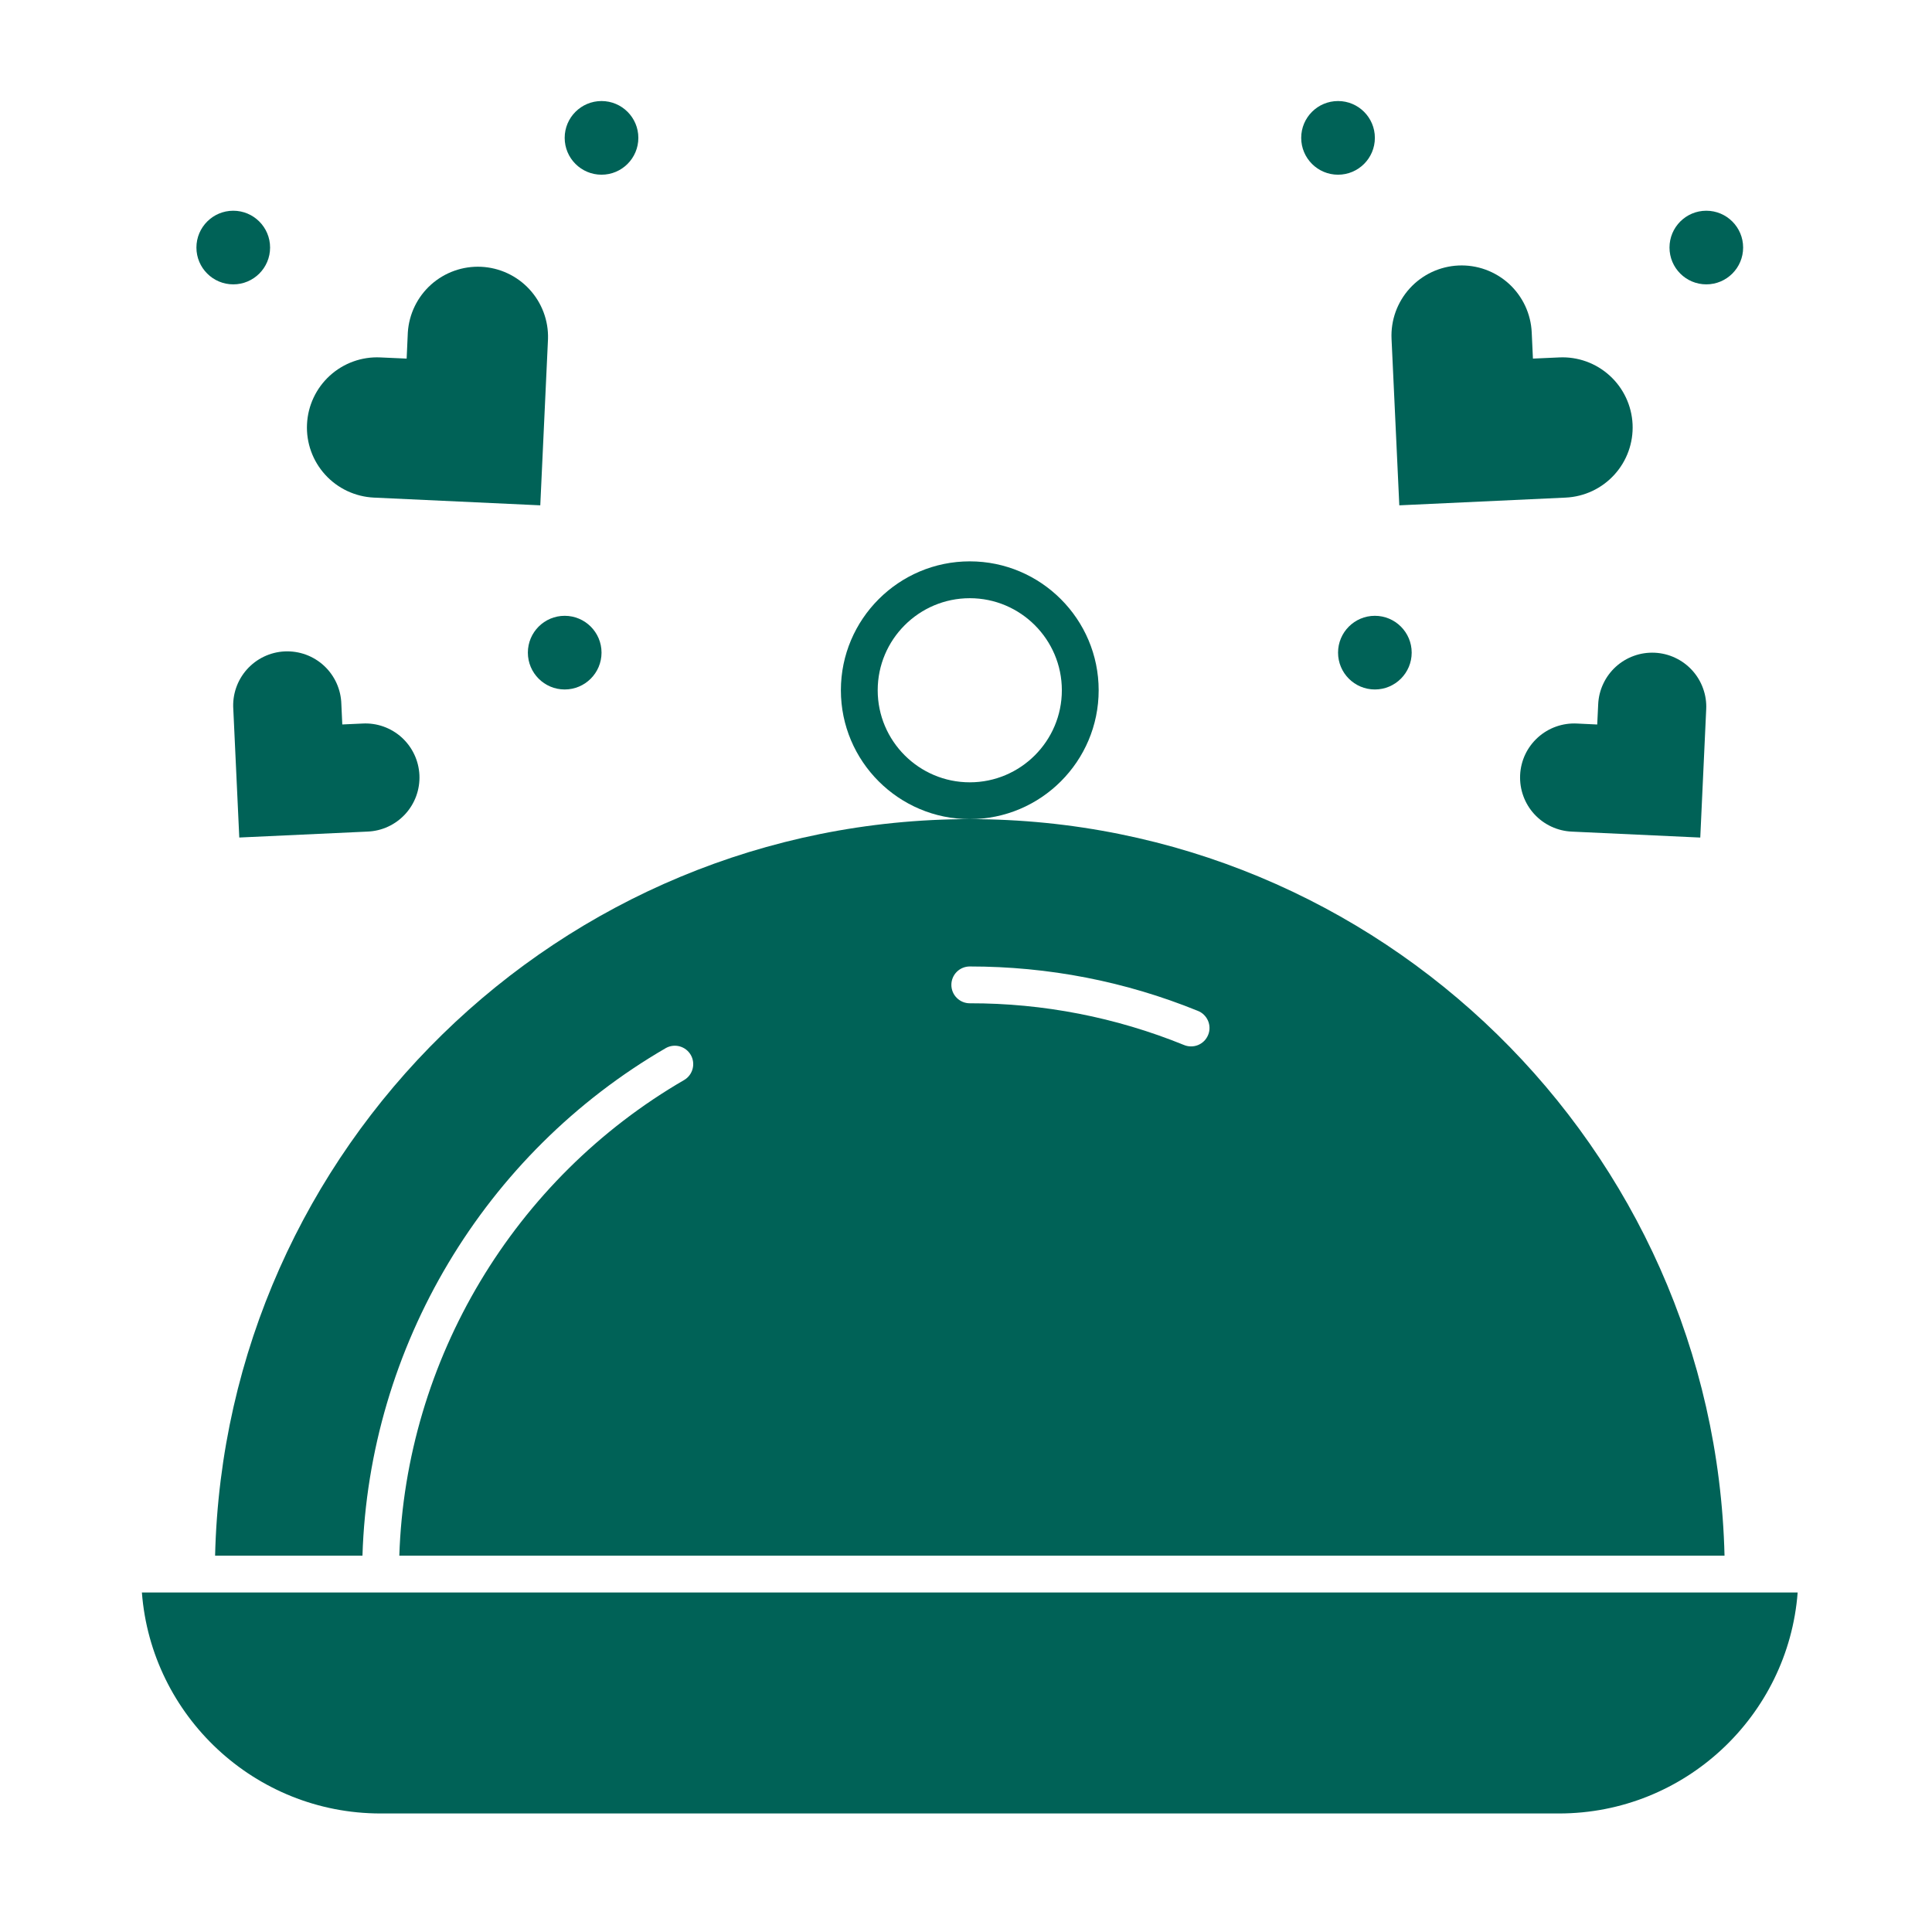 <svg width="54" height="54" viewBox="0 0 54 54" fill="none" xmlns="http://www.w3.org/2000/svg">
<path d="M43.763 13.908C44.283 13.883 44.771 13.654 45.121 13.269C45.472 12.885 45.655 12.377 45.631 11.857C45.606 11.338 45.377 10.849 44.992 10.499C44.608 10.149 44.1 9.965 43.58 9.99L42.846 10.023L42.812 9.289C42.8 9.032 42.737 8.779 42.628 8.546C42.518 8.313 42.364 8.104 42.174 7.93C41.983 7.757 41.761 7.623 41.518 7.535C41.276 7.448 41.019 7.409 40.762 7.421C40.504 7.433 40.252 7.496 40.019 7.605C39.786 7.715 39.577 7.869 39.403 8.06C39.23 8.25 39.096 8.473 39.008 8.715C38.921 8.957 38.882 9.214 38.894 9.472L39.111 14.124L43.763 13.908ZM44.67 19.683L44.643 20.25L44.077 20.223C43.878 20.213 43.679 20.242 43.491 20.309C43.303 20.376 43.131 20.479 42.983 20.613C42.835 20.747 42.715 20.908 42.63 21.088C42.545 21.269 42.497 21.464 42.488 21.663C42.479 21.862 42.509 22.061 42.577 22.248C42.645 22.436 42.749 22.608 42.884 22.755C43.018 22.902 43.181 23.02 43.361 23.104C43.542 23.188 43.738 23.236 43.937 23.244L47.523 23.41L47.689 19.824C47.699 19.626 47.669 19.428 47.601 19.241C47.534 19.054 47.431 18.883 47.297 18.736C47.163 18.589 47.002 18.47 46.822 18.386C46.643 18.301 46.448 18.253 46.25 18.244C46.052 18.235 45.853 18.264 45.667 18.332C45.48 18.399 45.308 18.503 45.162 18.636C45.015 18.77 44.896 18.931 44.812 19.111C44.727 19.29 44.679 19.485 44.67 19.683Z" fill="#006257"/>
<path d="M37.399 4.883C37.967 4.883 38.428 4.422 38.428 3.853C38.428 3.285 37.967 2.824 37.399 2.824C36.83 2.824 36.369 3.285 36.369 3.853C36.369 4.422 36.83 4.883 37.399 4.883Z" fill="#006257"/>
<path d="M47.692 7.948C48.26 7.948 48.721 7.487 48.721 6.919C48.721 6.351 48.26 5.89 47.692 5.89C47.123 5.89 46.663 6.351 46.663 6.919C46.663 7.487 47.123 7.948 47.692 7.948Z" fill="#006257"/>
<path d="M38.428 19.271C38.996 19.271 39.457 18.81 39.457 18.241C39.457 17.673 38.996 17.212 38.428 17.212C37.86 17.212 37.399 17.673 37.399 18.241C37.399 18.81 37.86 19.271 38.428 19.271Z" fill="#006257"/>
<path d="M10.448 13.908L15.101 14.124L15.317 9.472C15.332 8.958 15.144 8.459 14.794 8.082C14.445 7.706 13.961 7.481 13.448 7.457C12.935 7.433 12.432 7.612 12.049 7.954C11.666 8.297 11.433 8.776 11.399 9.289L11.366 10.023L10.631 9.99C10.111 9.965 9.604 10.149 9.219 10.499C8.835 10.849 8.605 11.338 8.581 11.857C8.556 12.377 8.74 12.885 9.09 13.269C9.44 13.654 9.929 13.883 10.448 13.908ZM6.521 19.823L6.688 23.409L10.274 23.243C10.473 23.235 10.668 23.188 10.849 23.104C11.03 23.02 11.192 22.901 11.327 22.754C11.462 22.607 11.566 22.435 11.634 22.248C11.702 22.06 11.732 21.861 11.723 21.662C11.713 21.463 11.665 21.268 11.58 21.088C11.495 20.907 11.375 20.746 11.228 20.612C11.08 20.478 10.907 20.375 10.72 20.308C10.532 20.241 10.333 20.212 10.134 20.223L9.567 20.249L9.541 19.682C9.536 19.481 9.491 19.282 9.409 19.099C9.326 18.915 9.208 18.749 9.061 18.612C8.913 18.474 8.74 18.368 8.551 18.298C8.361 18.229 8.16 18.198 7.959 18.207C7.758 18.216 7.56 18.266 7.378 18.353C7.197 18.439 7.034 18.562 6.9 18.712C6.766 18.863 6.663 19.039 6.598 19.23C6.533 19.42 6.507 19.622 6.521 19.823Z" fill="#006257"/>
<path d="M16.813 4.883C17.381 4.883 17.842 4.422 17.842 3.853C17.842 3.285 17.381 2.824 16.813 2.824C16.244 2.824 15.783 3.285 15.783 3.853C15.783 4.422 16.244 4.883 16.813 4.883Z" fill="#006257"/>
<path d="M6.52 7.948C7.088 7.948 7.549 7.487 7.549 6.919C7.549 6.351 7.088 5.89 6.52 5.89C5.951 5.89 5.49 6.351 5.49 6.919C5.49 7.487 5.951 7.948 6.52 7.948Z" fill="#006257"/>
<path d="M15.783 19.271C16.352 19.271 16.813 18.81 16.813 18.241C16.813 17.673 16.352 17.212 15.783 17.212C15.215 17.212 14.754 17.673 14.754 18.241C14.754 18.81 15.215 19.271 15.783 19.271Z" fill="#006257"/>
<path d="M27.106 22.895C29.092 22.895 30.708 21.279 30.708 19.293C30.708 17.307 29.092 15.69 27.106 15.69C25.12 15.69 23.503 17.307 23.503 19.293C23.503 21.279 25.12 22.895 27.106 22.895ZM27.106 16.72C28.524 16.72 29.679 17.874 29.679 19.293C29.679 20.712 28.524 21.866 27.106 21.866C25.687 21.866 24.532 20.712 24.532 19.293C24.532 17.874 25.687 16.72 27.106 16.72ZM3.966 44.511C4.23 47.96 7.121 50.687 10.637 50.687H43.575C47.091 50.687 49.982 47.96 50.245 44.511H3.966Z" fill="#006257"/>
<path d="M6.012 43.481H10.131C10.311 37.644 13.525 32.242 18.614 29.292C18.731 29.227 18.87 29.211 18.999 29.247C19.129 29.283 19.239 29.368 19.307 29.485C19.374 29.601 19.393 29.739 19.36 29.869C19.327 30 19.245 30.112 19.13 30.182C14.358 32.948 11.339 38.009 11.161 43.481H48.201C47.926 32.083 38.57 22.895 27.107 22.895C15.643 22.895 6.286 32.083 6.012 43.481ZM27.106 27.013C29.307 27.013 31.449 27.429 33.475 28.252C33.539 28.276 33.597 28.313 33.647 28.361C33.696 28.408 33.736 28.465 33.763 28.527C33.791 28.59 33.805 28.658 33.806 28.726C33.807 28.795 33.794 28.863 33.768 28.926C33.742 28.99 33.704 29.047 33.656 29.096C33.608 29.144 33.55 29.183 33.487 29.209C33.423 29.235 33.355 29.248 33.287 29.247C33.219 29.247 33.151 29.233 33.088 29.206C31.188 28.434 29.156 28.038 27.106 28.042C26.969 28.042 26.838 27.988 26.742 27.891C26.645 27.795 26.591 27.664 26.591 27.527C26.591 27.391 26.645 27.26 26.742 27.163C26.838 27.067 26.969 27.013 27.106 27.013Z" fill="#006257"/>
</svg>
